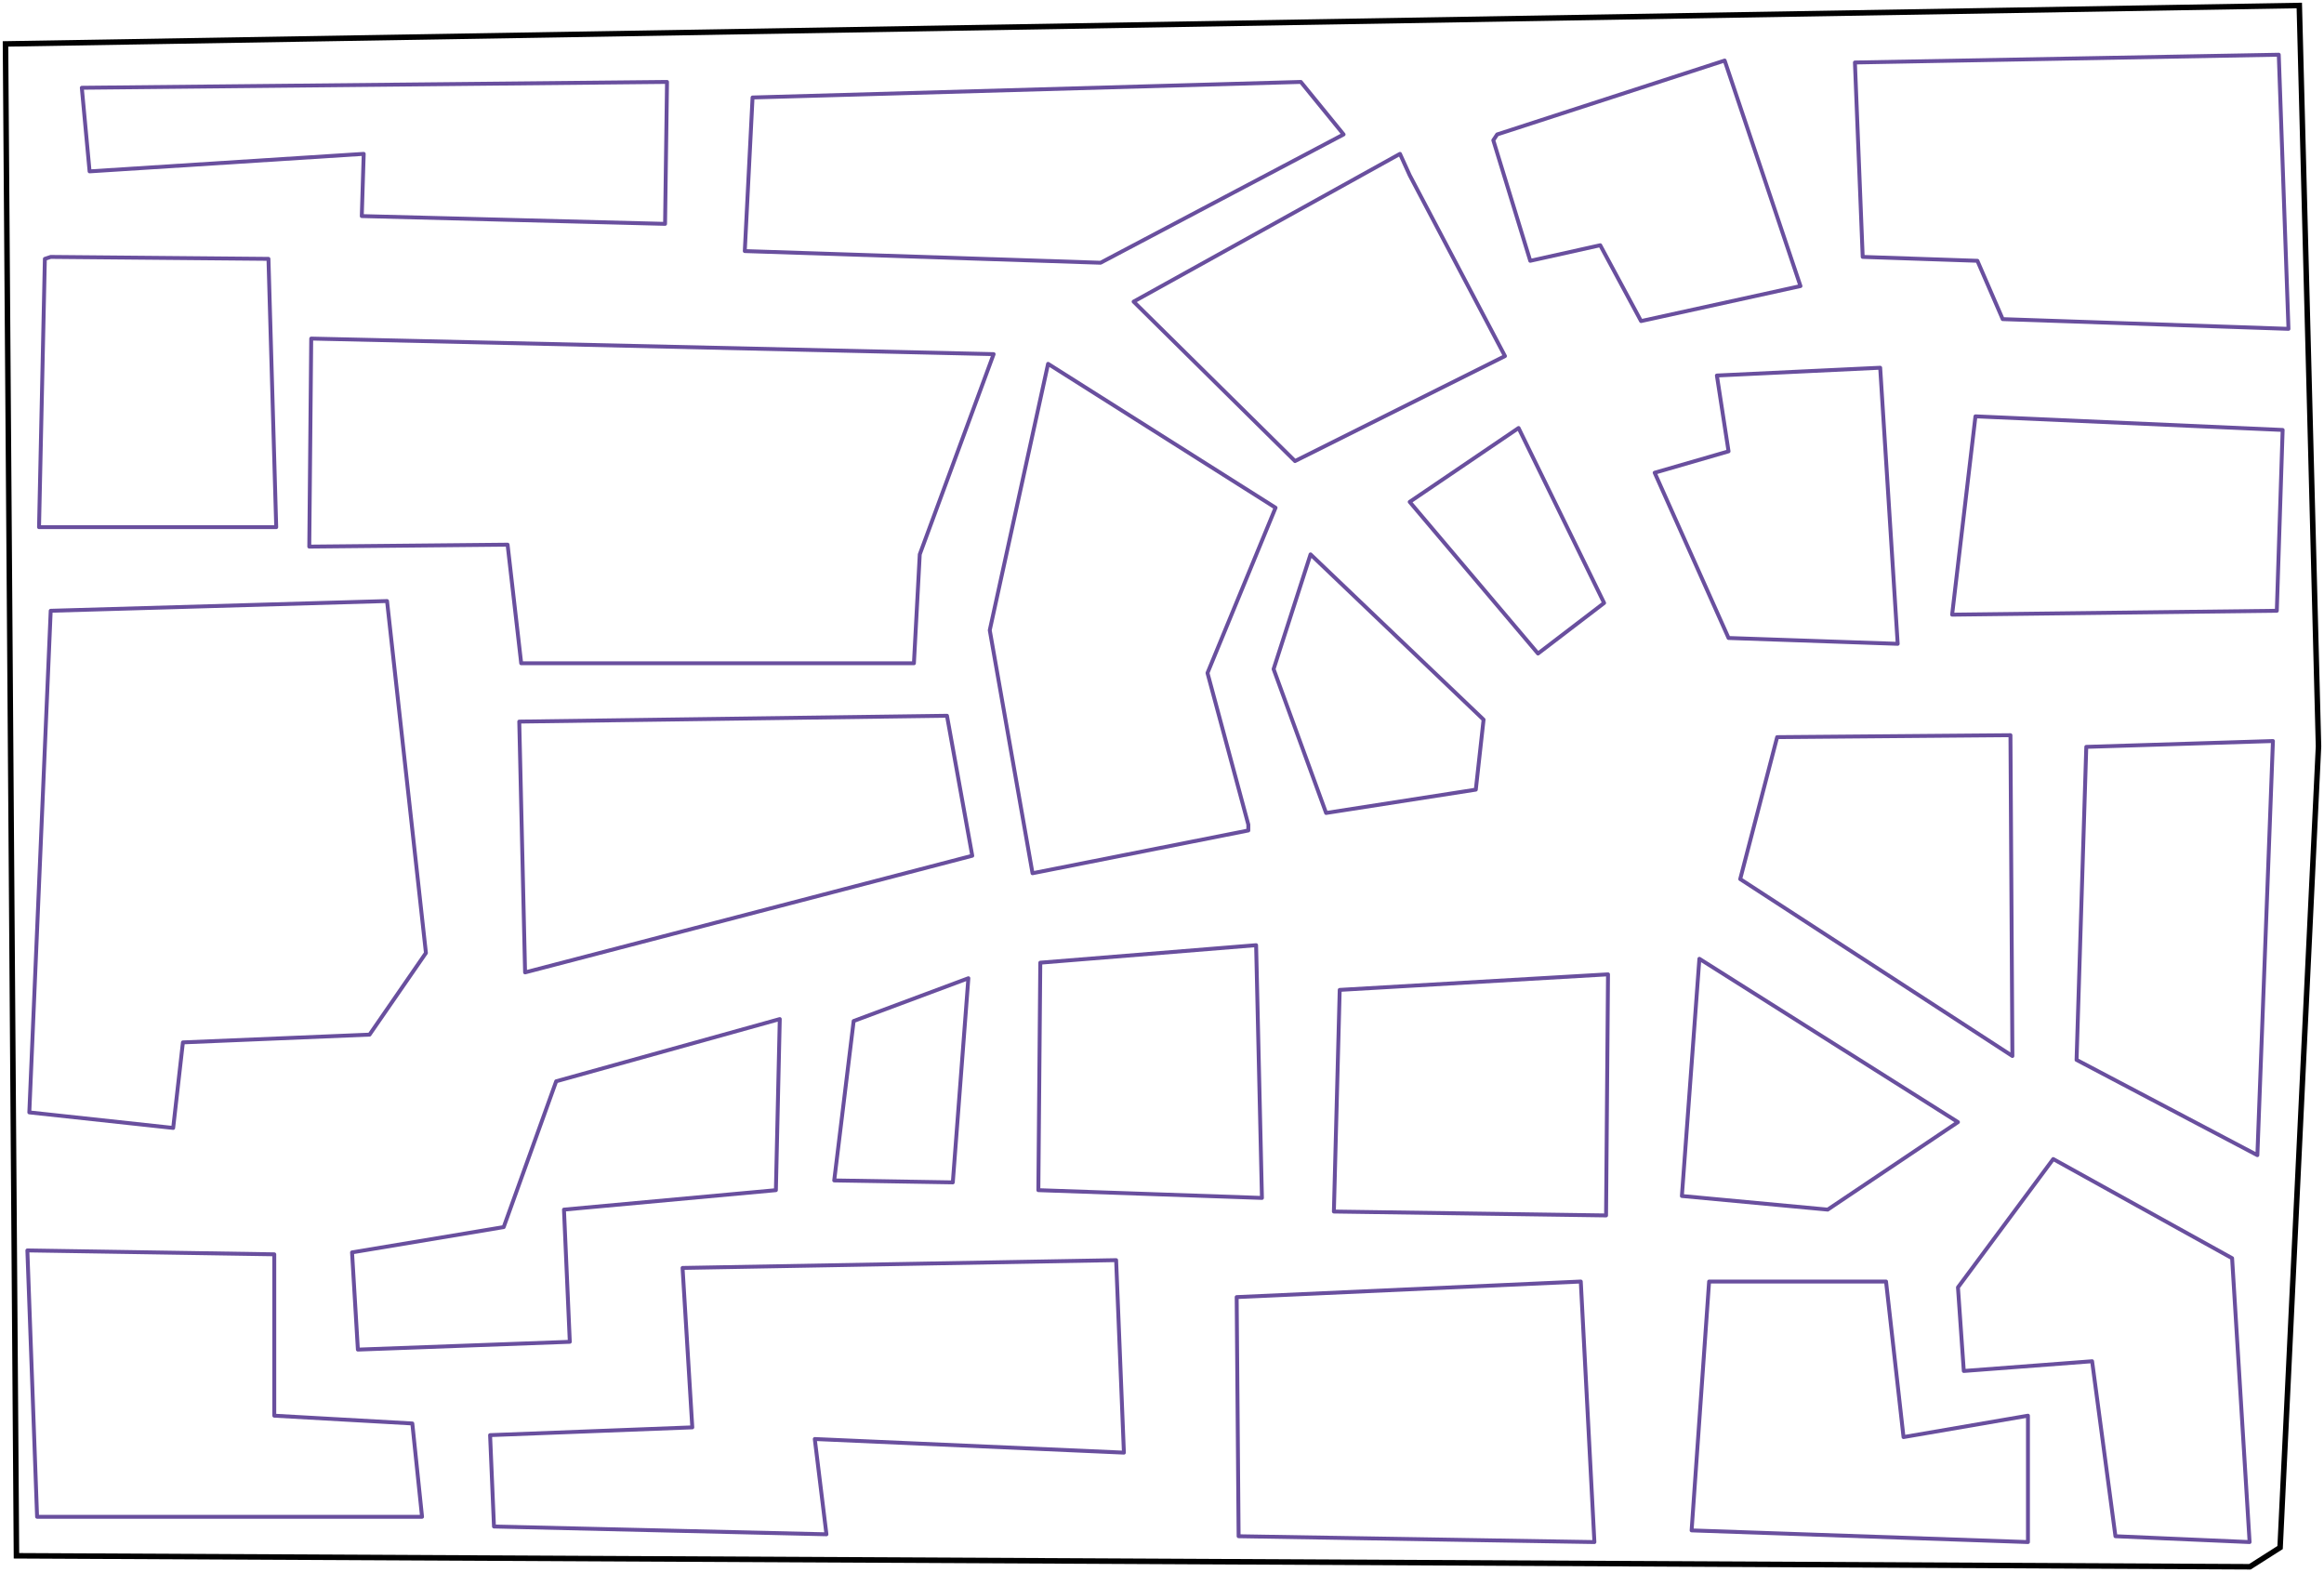 <?xml version="1.0" encoding="UTF-8"?>
<!DOCTYPE svg PUBLIC "-//W3C//DTD SVG 1.1//EN" "http://www.w3.org/Graphics/SVG/1.1/DTD/svg11.dtd">
<svg version="1.1" xmlns="http://www.w3.org/2000/svg" xmlns:xlink="http://www.w3.org/1999/xlink" x="0" y="0" width="422.807" height="286.033" viewBox="0, 0, 422.807, 286.033">
  <g id="Layer_1" transform="translate(-46.838, -19.253)">
    <path d="M183.752,36.987 L283.498,34.158 L291.279,43.708 L247.065,67.052 L182.337,64.93 L183.752,36.987" fill-opacity="0" stroke="#694F9E" stroke-width="0.709" stroke-linecap="round" stroke-linejoin="round"/>
    <path d="M303.305,51.136 L320.637,84.032 L282.438,103.131 L253.078,74.127 L301.537,47.245 L303.305,51.136" fill-opacity="0" stroke="#694F9E" stroke-width="0.709" stroke-linecap="round" stroke-linejoin="round"/>
    <path d="M319.223,43.708 L360.608,30.267 L374.401,71.297 L345.397,77.664 L337.969,63.869 L325.237,66.699 L318.516,44.77 L319.223,43.708" fill-opacity="0" stroke="#694F9E" stroke-width="0.709" stroke-linecap="round" stroke-linejoin="round"/>
    <path d="M384.305,30.621 L461.414,29.206 L463.182,79.079 L411.188,77.31 L406.588,66.699 L385.721,65.992 L384.305,30.621" fill-opacity="0" stroke="#694F9E" stroke-width="0.709" stroke-linecap="round" stroke-linejoin="round"/>
    <path d="M462.121,97.472 L461.06,130.368 L401.99,131.075 L406.234,94.996 L462.121,97.472" fill-opacity="0" stroke="#694F9E" stroke-width="0.709" stroke-linecap="round" stroke-linejoin="round"/>
    <path d="M388.902,86.153 L392.086,136.38 L361.314,135.319 L347.873,105.254 L361.314,101.362 L359.191,87.568 L388.902,86.153" fill-opacity="0" stroke="#694F9E" stroke-width="0.709" stroke-linecap="round" stroke-linejoin="round"/>
    <path d="M323.113,97.118 L338.676,128.952 L326.65,138.148 L303.304,110.559 L323.113,97.118" fill-opacity="0" stroke="#694F9E" stroke-width="0.709" stroke-linecap="round" stroke-linejoin="round"/>
    <path d="M285.266,120.109 L316.746,150.174 L315.332,162.908 L288.096,167.152 L278.545,140.978 L285.266,120.109" fill-opacity="0" stroke="#694F9E" stroke-width="0.709" stroke-linecap="round" stroke-linejoin="round"/>
    <path d="M370.156,153.358 L412.601,153.004 L412.955,211.367 L363.435,179.179 L370.156,153.358" fill-opacity="0" stroke="#694F9E" stroke-width="0.709" stroke-linecap="round" stroke-linejoin="round"/>
    <path d="M426.397,155.127 L460.354,154.065 L457.523,229.406 L424.629,212.074 L426.397,155.127" fill-opacity="0" stroke="#694F9E" stroke-width="0.709" stroke-linecap="round" stroke-linejoin="round"/>
    <path d="M420.383,230.113 L452.926,248.152 L456.108,299.795 L431.703,298.732 L427.457,266.898 L404.113,268.668 L403.051,253.459 L420.383,230.113" fill-opacity="0" stroke="#694F9E" stroke-width="0.709" stroke-linecap="round" stroke-linejoin="round"/>
    <path d="M356.008,193.682 L403.051,223.393 L379.354,239.311 L352.824,236.834 L356.008,193.682" fill-opacity="0" stroke="#694F9E" stroke-width="0.709" stroke-linecap="round" stroke-linejoin="round"/>
    <path d="M357.777,252.396 L389.965,252.396 L393.148,280.693 L415.785,276.802 L415.785,299.794 L354.593,297.672 L357.777,252.396" fill-opacity="0" stroke="#694F9E" stroke-width="0.709" stroke-linecap="round" stroke-linejoin="round"/>
    <path d="M339.385,196.512 L339.03,240.371 L289.512,239.664 L290.572,199.34 L339.385,196.512" fill-opacity="0" stroke="#694F9E" stroke-width="0.709" stroke-linecap="round" stroke-linejoin="round"/>
    <path d="M271.826,255.227 L334.431,252.397 L336.908,299.795 L272.18,298.733 L271.826,255.227" fill-opacity="0" stroke="#694F9E" stroke-width="0.709" stroke-linecap="round" stroke-linejoin="round"/>
    <path d="M275.363,191.205 L276.424,237.187 L235.747,235.773 L236.1,194.389 L275.363,191.205" fill-opacity="0" stroke="#694F9E" stroke-width="0.709" stroke-linecap="round" stroke-linejoin="round"/>
    <path d="M273.947,169.275 L266.519,141.685 L278.9,111.62 L237.515,85.445 L226.904,133.904 L234.685,178.117 L273.947,170.336 L273.947,169.275" fill-opacity="0" stroke="#694F9E" stroke-width="0.709" stroke-linecap="round" stroke-linejoin="round"/>
    <path d="M223.014,197.219 L220.184,234.358 L198.608,234.004 L202.145,205 L223.014,197.219" fill-opacity="0" stroke="#694F9E" stroke-width="0.709" stroke-linecap="round" stroke-linejoin="round"/>
    <path d="M148.026,215.965 L188.703,204.647 L187.996,235.774 L149.441,239.311 L150.503,263.361 L111.948,264.778 L110.886,247.092 L138.476,242.492 L148.026,215.965" fill-opacity="0" stroke="#694F9E" stroke-width="0.709" stroke-linecap="round" stroke-linejoin="round"/>
    <path d="M171.018,249.922 L249.896,248.506 L251.311,283.524 L195.071,281.047 L197.193,298.379 L136.708,296.965 L136.001,280.34 L172.787,278.926 L171.018,249.922" fill-opacity="0" stroke="#694F9E" stroke-width="0.709" stroke-linecap="round" stroke-linejoin="round"/>
    <path d="M219.122,149.468 L223.721,174.934 L142.367,196.156 L141.307,150.529 L219.122,149.468" fill-opacity="0" stroke="#694F9E" stroke-width="0.709" stroke-linecap="round" stroke-linejoin="round"/>
    <path d="M213.109,139.917 L141.66,139.917 L139.183,118.341 L103.105,118.694 L103.459,80.848 L227.611,83.678 L214.171,120.109 L213.109,139.917" fill-opacity="0" stroke="#694F9E" stroke-width="0.709" stroke-linecap="round" stroke-linejoin="round"/>
    <path d="M96.738,247.445 L96.738,276.802 L121.852,278.218 L123.621,295.195 L53.586,295.195 L51.817,246.738 L96.738,247.445" fill-opacity="0" stroke="#694F9E" stroke-width="0.709" stroke-linecap="round" stroke-linejoin="round"/>
    <path d="M78.346,224.453 L52.171,221.625 L56.063,130.367 L117.254,128.599 L124.328,192.619 L114.071,207.476 L80.115,208.89 L78.346,224.453" fill-opacity="0" stroke="#694F9E" stroke-width="0.709" stroke-linecap="round" stroke-linejoin="round"/>
    <path d="M56.062,65.992 L95.678,66.346 L97.092,115.157 L53.939,115.157 L55.001,66.346 L56.062,65.992" fill-opacity="0" stroke="#694F9E" stroke-width="0.709" stroke-linecap="round" stroke-linejoin="round"/>
    <path d="M61.722,35.219 L168.189,34.158 L167.834,59.979 L112.656,58.564 L113.01,47.245 L63.137,50.429 L61.722,35.219" fill-opacity="0" stroke="#694F9E" stroke-width="0.709" stroke-linecap="round" stroke-linejoin="round"/>
    <path d="M47.838,27.242 L465.151,20.253 L468.645,155.031 L461.657,300.791 L456.166,304.286 L49.834,302.289 L47.838,27.242 z" fill-opacity="0" stroke="#000000" stroke-width="1"/>
  </g>
</svg>
